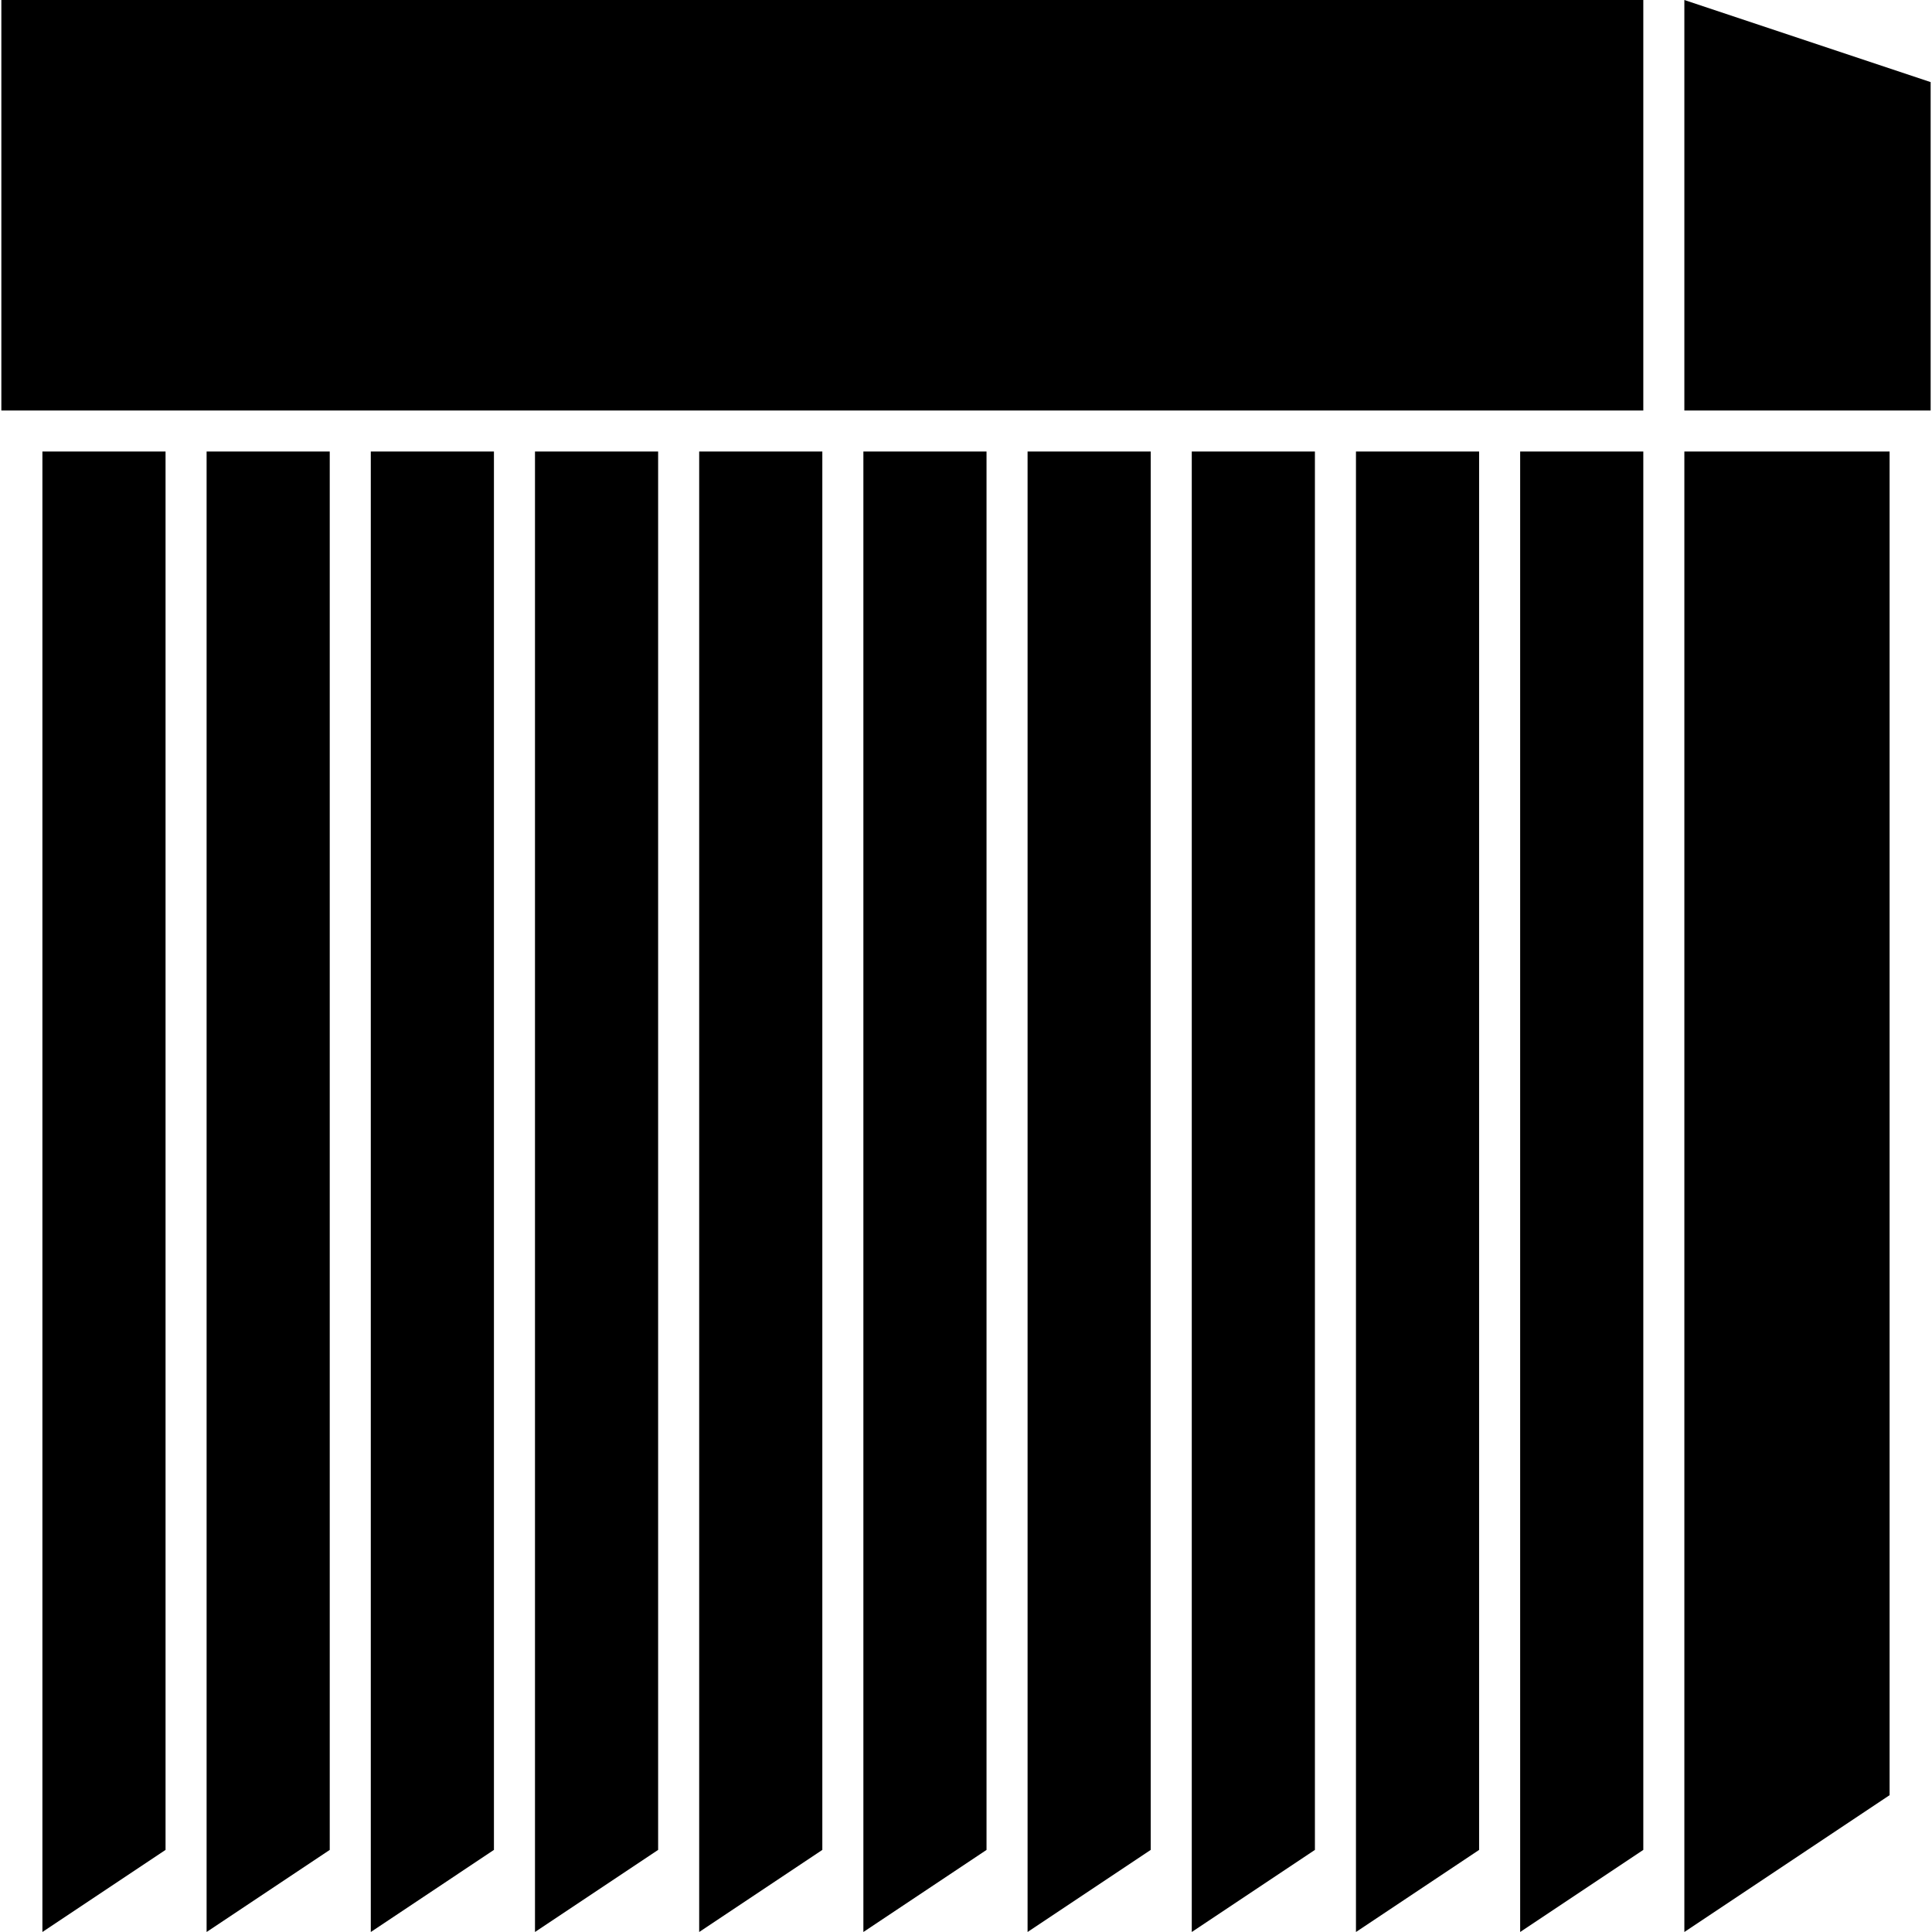 <svg xmlns="http://www.w3.org/2000/svg" width="450.068" height="450.068" style="enable-background:new 0 0 450.068 450.068" xml:space="preserve"><path d="M.315 95.625h382.5V0H.315zM392.378 95.625h57.375v-76.5L392.378 0zM9.878 450.068l28.687-19.125V105.188H9.878zM57.69 105.188h-9.562v344.88l28.687-19.125V105.188h-9.562zM95.94 105.188h-9.562v344.88l28.687-19.125V105.188h-9.562zM134.19 105.188h-9.562v344.88l28.687-19.125V105.188h-9.562zM172.44 105.188h-9.562v344.88l28.687-19.125V105.188h-9.562zM210.69 105.188h-9.562v344.88l28.687-19.125V105.188h-9.562zM248.94 105.188h-9.562v344.88l28.687-19.125V105.188h-9.562zM287.19 105.188h-9.562v344.88l28.687-19.125V105.188h-9.562zM325.44 105.188h-9.562v344.88l28.687-19.125V105.188h-9.562zM363.69 105.188h-9.562v344.88l28.687-19.125V105.188h-9.562zM401.94 105.188h-9.562v344.88l47.812-31.88v-313h-28.687z"/></svg>